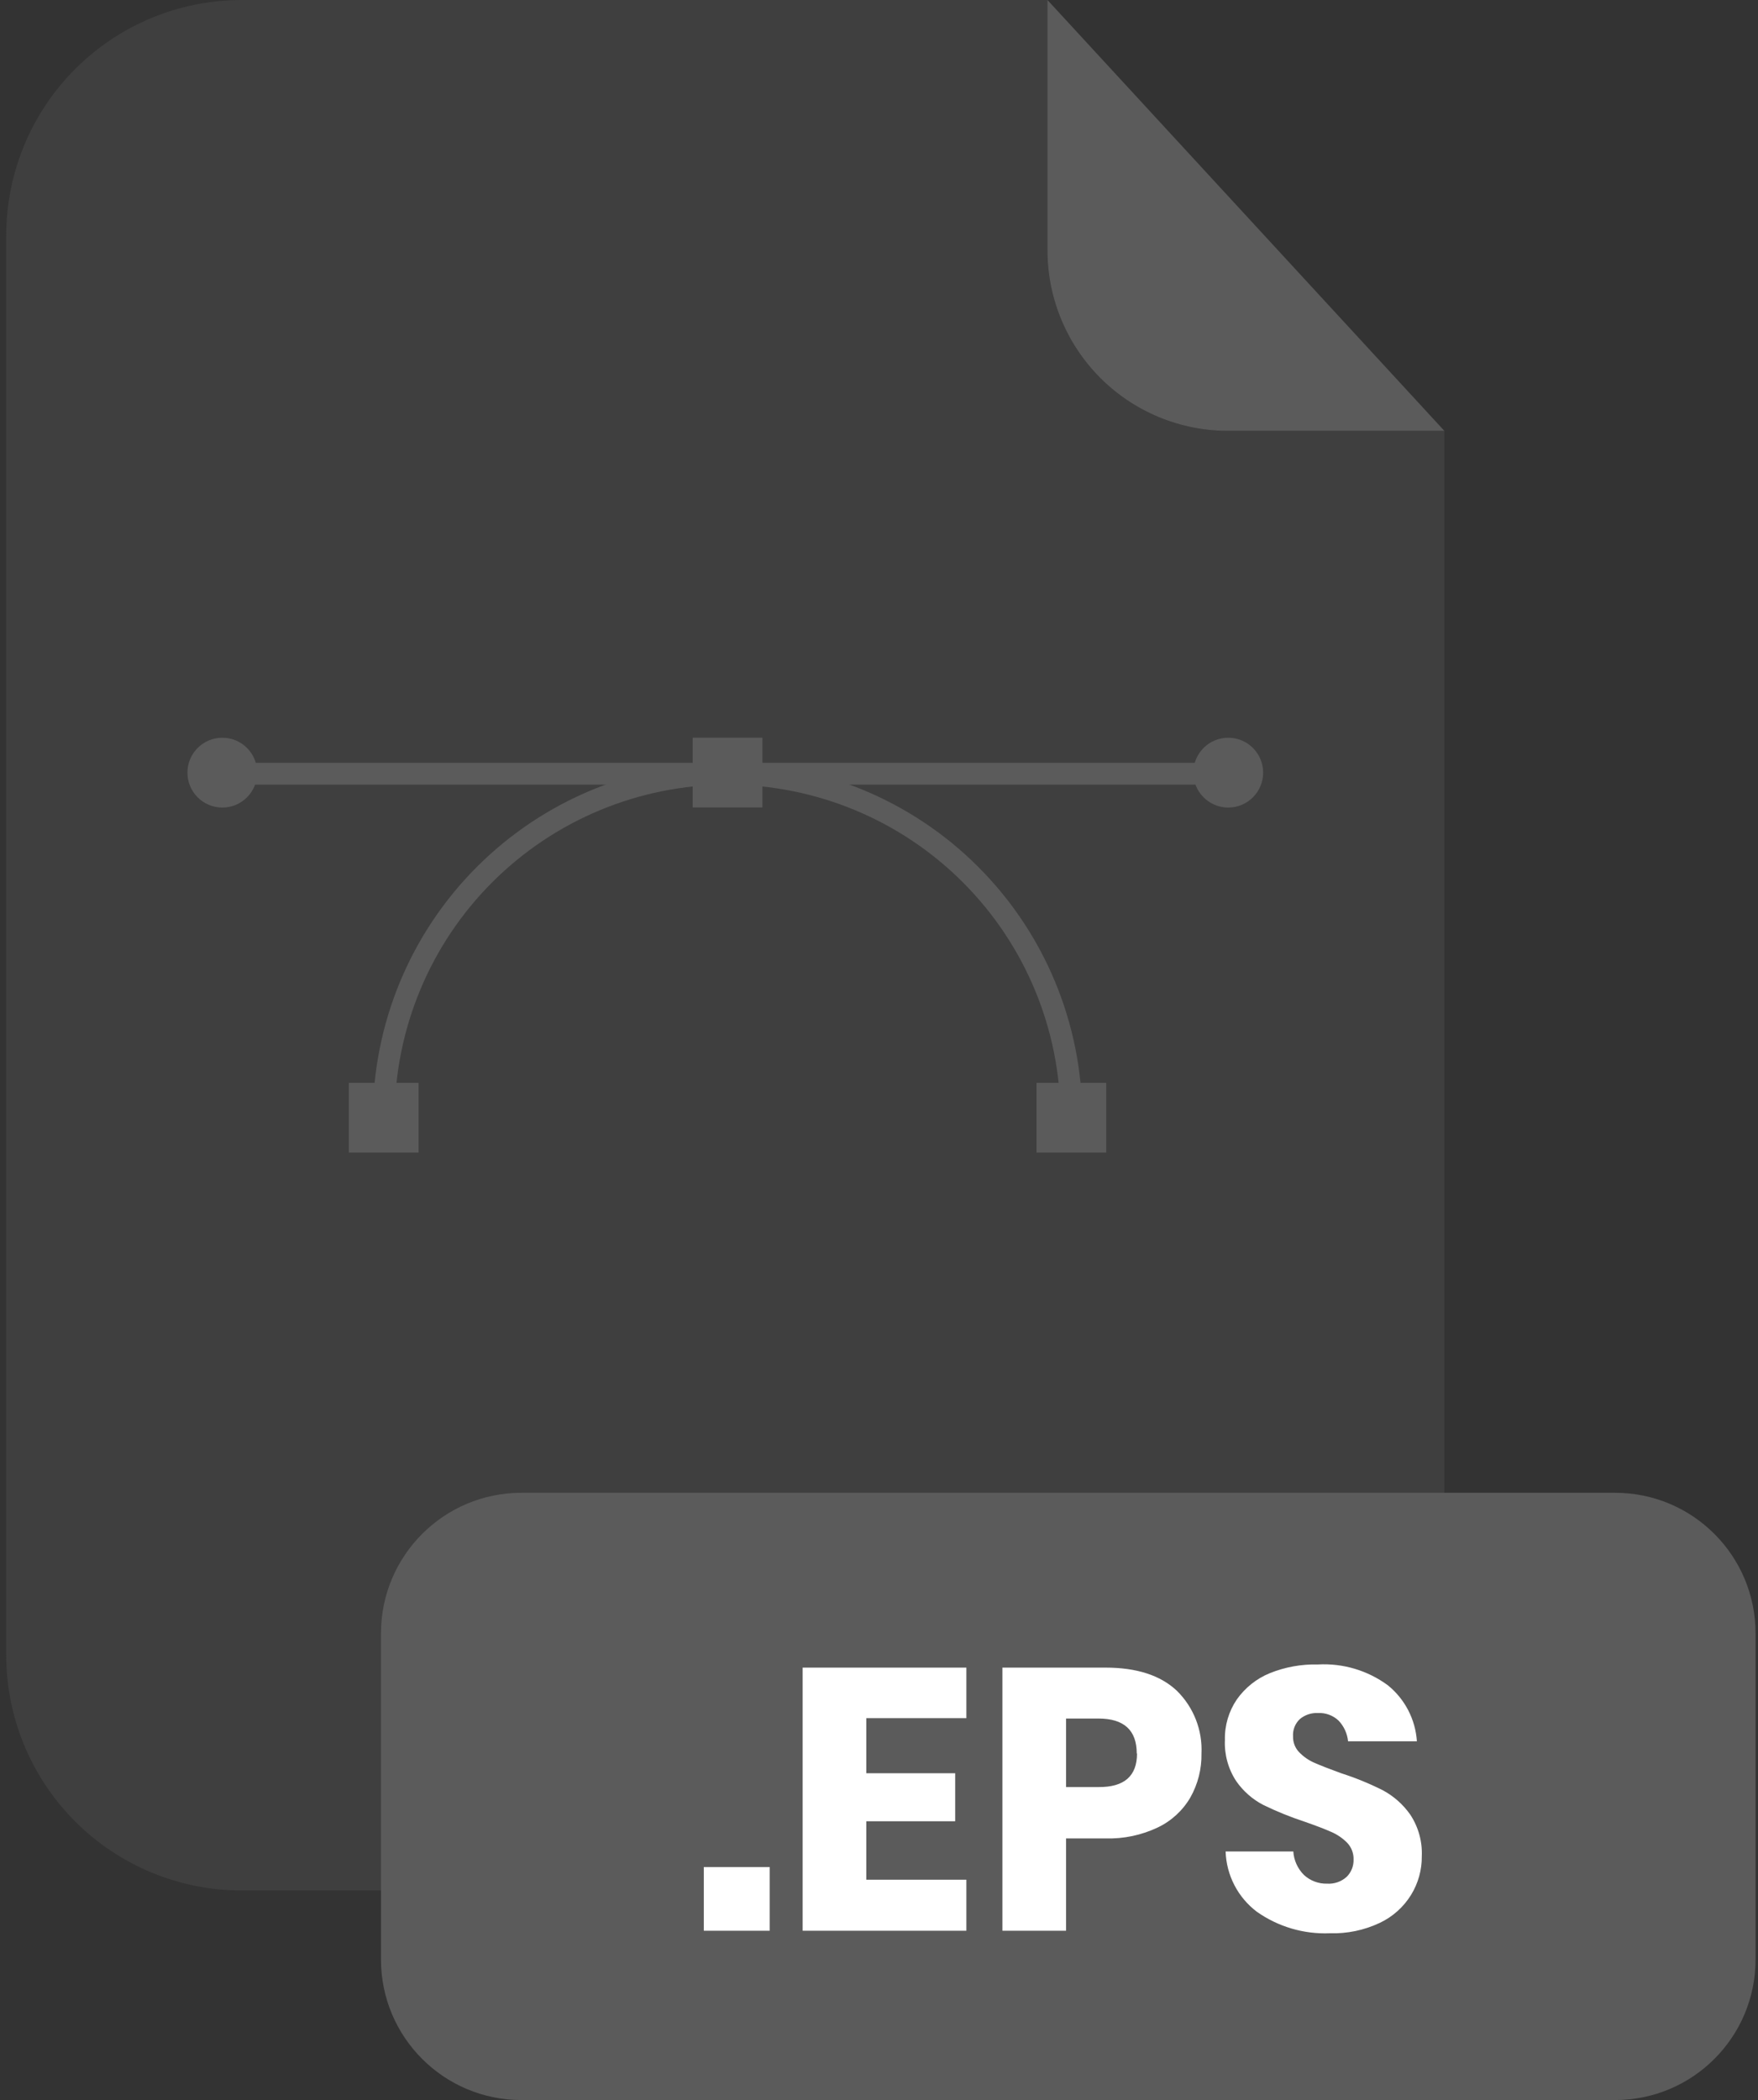 <svg xmlns="http://www.w3.org/2000/svg" fill="none" viewBox="0 0 201 240"><rect x="0" y="0" width="201" height="240" fill="#333333" stroke="none"/><g clip-path="url(#a)"><path fill="#5B5B5B" d="M140.38 49.24C134.913 49.235 129.671 47.061 125.805 43.195C121.939 39.329 119.765 34.087 119.76 28.62V0H27.63C24.095 0 20.594 0.696 17.328 2.049C14.062 3.402 11.095 5.385 8.595 7.885C6.095 10.384 4.112 13.352 2.759 16.618C1.406 19.884 0.71 23.385 0.71 26.92V189.13C0.71 192.665 1.406 196.166 2.759 199.432C4.112 202.698 6.095 205.666 8.595 208.165C11.095 210.665 14.062 212.648 17.328 214.001C20.594 215.354 24.095 216.05 27.63 216.05H138.23C141.765 216.05 145.265 215.354 148.53 214.001C151.796 212.648 154.763 210.665 157.262 208.165C159.761 205.665 161.743 202.697 163.094 199.431C164.446 196.165 165.141 192.665 165.14 189.13V49.25L140.38 49.24Z" opacity=".3"/><path fill="#5B5B5B" d="M165.14 49.24H140.38C134.913 49.235 129.671 47.061 125.805 43.195 121.939 39.329 119.765 34.087 119.76 28.62V0L165.14 49.24ZM184.66 170.6H59.62C50.75 170.6 43.56 177.79 43.56 186.66V223.94C43.56 232.81 50.75 240 59.62 240H184.66C193.53 240 200.72 232.81 200.72 223.94V186.66C200.72 177.79 193.53 170.6 184.66 170.6Z"/><path fill="#fff" d="M88 213.37V220.65H80.47V213.37H88ZM99.05 196.36V202.65H109.21V208.14H99.05V214.82H110.49V220.65H91.77V190.58H110.49V196.36H99.05ZM121.89 210.1V220.65H114.61V190.58H126.39C129.97 190.58 132.693 191.463 134.56 193.23 135.506 194.161 136.245 195.28 136.729 196.516 137.214 197.751 137.432 199.075 137.37 200.4 137.401 202.149 136.967 203.875 136.11 205.4 135.245 206.895 133.948 208.094 132.39 208.84 130.519 209.732 128.462 210.164 126.39 210.1H121.89ZM129.97 200.4C129.97 197.733 128.51 196.4 125.59 196.4H121.89V204.23H125.59C128.53 204.257 130 202.98 130 200.4H129.97ZM161.33 216.56C160.473 217.946 159.233 219.054 157.76 219.75 155.974 220.593 154.014 221.001 152.04 220.94 149.065 221.06 146.134 220.195 143.7 218.48 142.629 217.671 141.752 216.632 141.134 215.44 140.517 214.248 140.173 212.932 140.13 211.59H147.87C147.934 212.601 148.365 213.553 149.08 214.27 149.802 214.939 150.757 215.298 151.74 215.27 152.548 215.319 153.343 215.046 153.95 214.51 154.217 214.251 154.427 213.94 154.566 213.596 154.705 213.251 154.772 212.882 154.76 212.51 154.77 212.157 154.71 211.805 154.583 211.476 154.456 211.146 154.265 210.845 154.02 210.59 153.491 210.056 152.863 209.632 152.17 209.34 151.43 209.013 150.41 208.624 149.11 208.17 147.516 207.647 145.959 207.015 144.45 206.28 143.206 205.638 142.138 204.7 141.34 203.55 140.425 202.159 139.974 200.514 140.05 198.85 140.008 197.203 140.484 195.583 141.41 194.22 142.353 192.883 143.657 191.843 145.17 191.22 146.919 190.514 148.794 190.174 150.68 190.22 153.542 190.059 156.371 190.901 158.68 192.6 159.645 193.38 160.438 194.352 161.009 195.453 161.58 196.555 161.918 197.762 162 199H154.13C154.042 198.115 153.662 197.285 153.05 196.64 152.736 196.343 152.365 196.112 151.959 195.963 151.554 195.813 151.122 195.748 150.69 195.77 149.942 195.732 149.208 195.974 148.63 196.45 148.357 196.703 148.144 197.014 148.007 197.36 147.87 197.706 147.813 198.079 147.84 198.45 147.831 198.782 147.889 199.111 148.009 199.42 148.129 199.729 148.31 200.012 148.54 200.25 149.043 200.77 149.645 201.185 150.31 201.47 151.02 201.78 152.04 202.18 153.37 202.66 154.991 203.181 156.568 203.826 158.09 204.59 159.344 205.26 160.423 206.216 161.24 207.38 162.171 208.788 162.633 210.454 162.56 212.14 162.575 213.7 162.149 215.232 161.33 216.56Z"/><path fill="#5B5B5B" d="M123.74 127.73H121.25C121.237 117.638 117.221 107.964 110.084 100.829C102.947 93.694 93.272 89.681 83.18 89.67C73.089 89.681 63.414 93.694 56.279 100.829C49.144 107.965 45.131 117.639 45.12 127.73H42.63C42.643 116.98 46.92 106.673 54.522 99.072C62.123 91.47 72.43 87.193 83.18 87.18C93.932 87.191 104.241 91.466 111.845 99.068C119.449 106.67 123.727 116.978 123.74 127.73Z"/><path fill="#5B5B5B" d="M140.81 87.18H25.55V89.67H140.81V87.18ZM47.86 123.75H39.89V131.72H47.86V123.75ZM126.48 123.75H118.51V131.72H126.48V123.75Z"/><path fill="#5B5B5B" d="M87.17 84.31H79.2V92.28H87.17V84.31ZM25.42 92.29C27.624 92.29 29.41 90.504 29.41 88.3 29.41 86.096 27.624 84.31 25.42 84.31 23.216 84.31 21.43 86.096 21.43 88.3 21.43 90.504 23.216 92.29 25.42 92.29ZM140.43 92.29C142.634 92.29 144.42 90.504 144.42 88.3 144.42 86.096 142.634 84.31 140.43 84.31 138.226 84.31 136.44 86.096 136.44 88.3 136.44 90.504 138.226 92.29 140.43 92.29Z"/></g><defs><clipPath id="a"><path fill="#fff" d="M0 0H200.01V240H0z" transform="translate(.71)"/></clipPath></defs></svg>